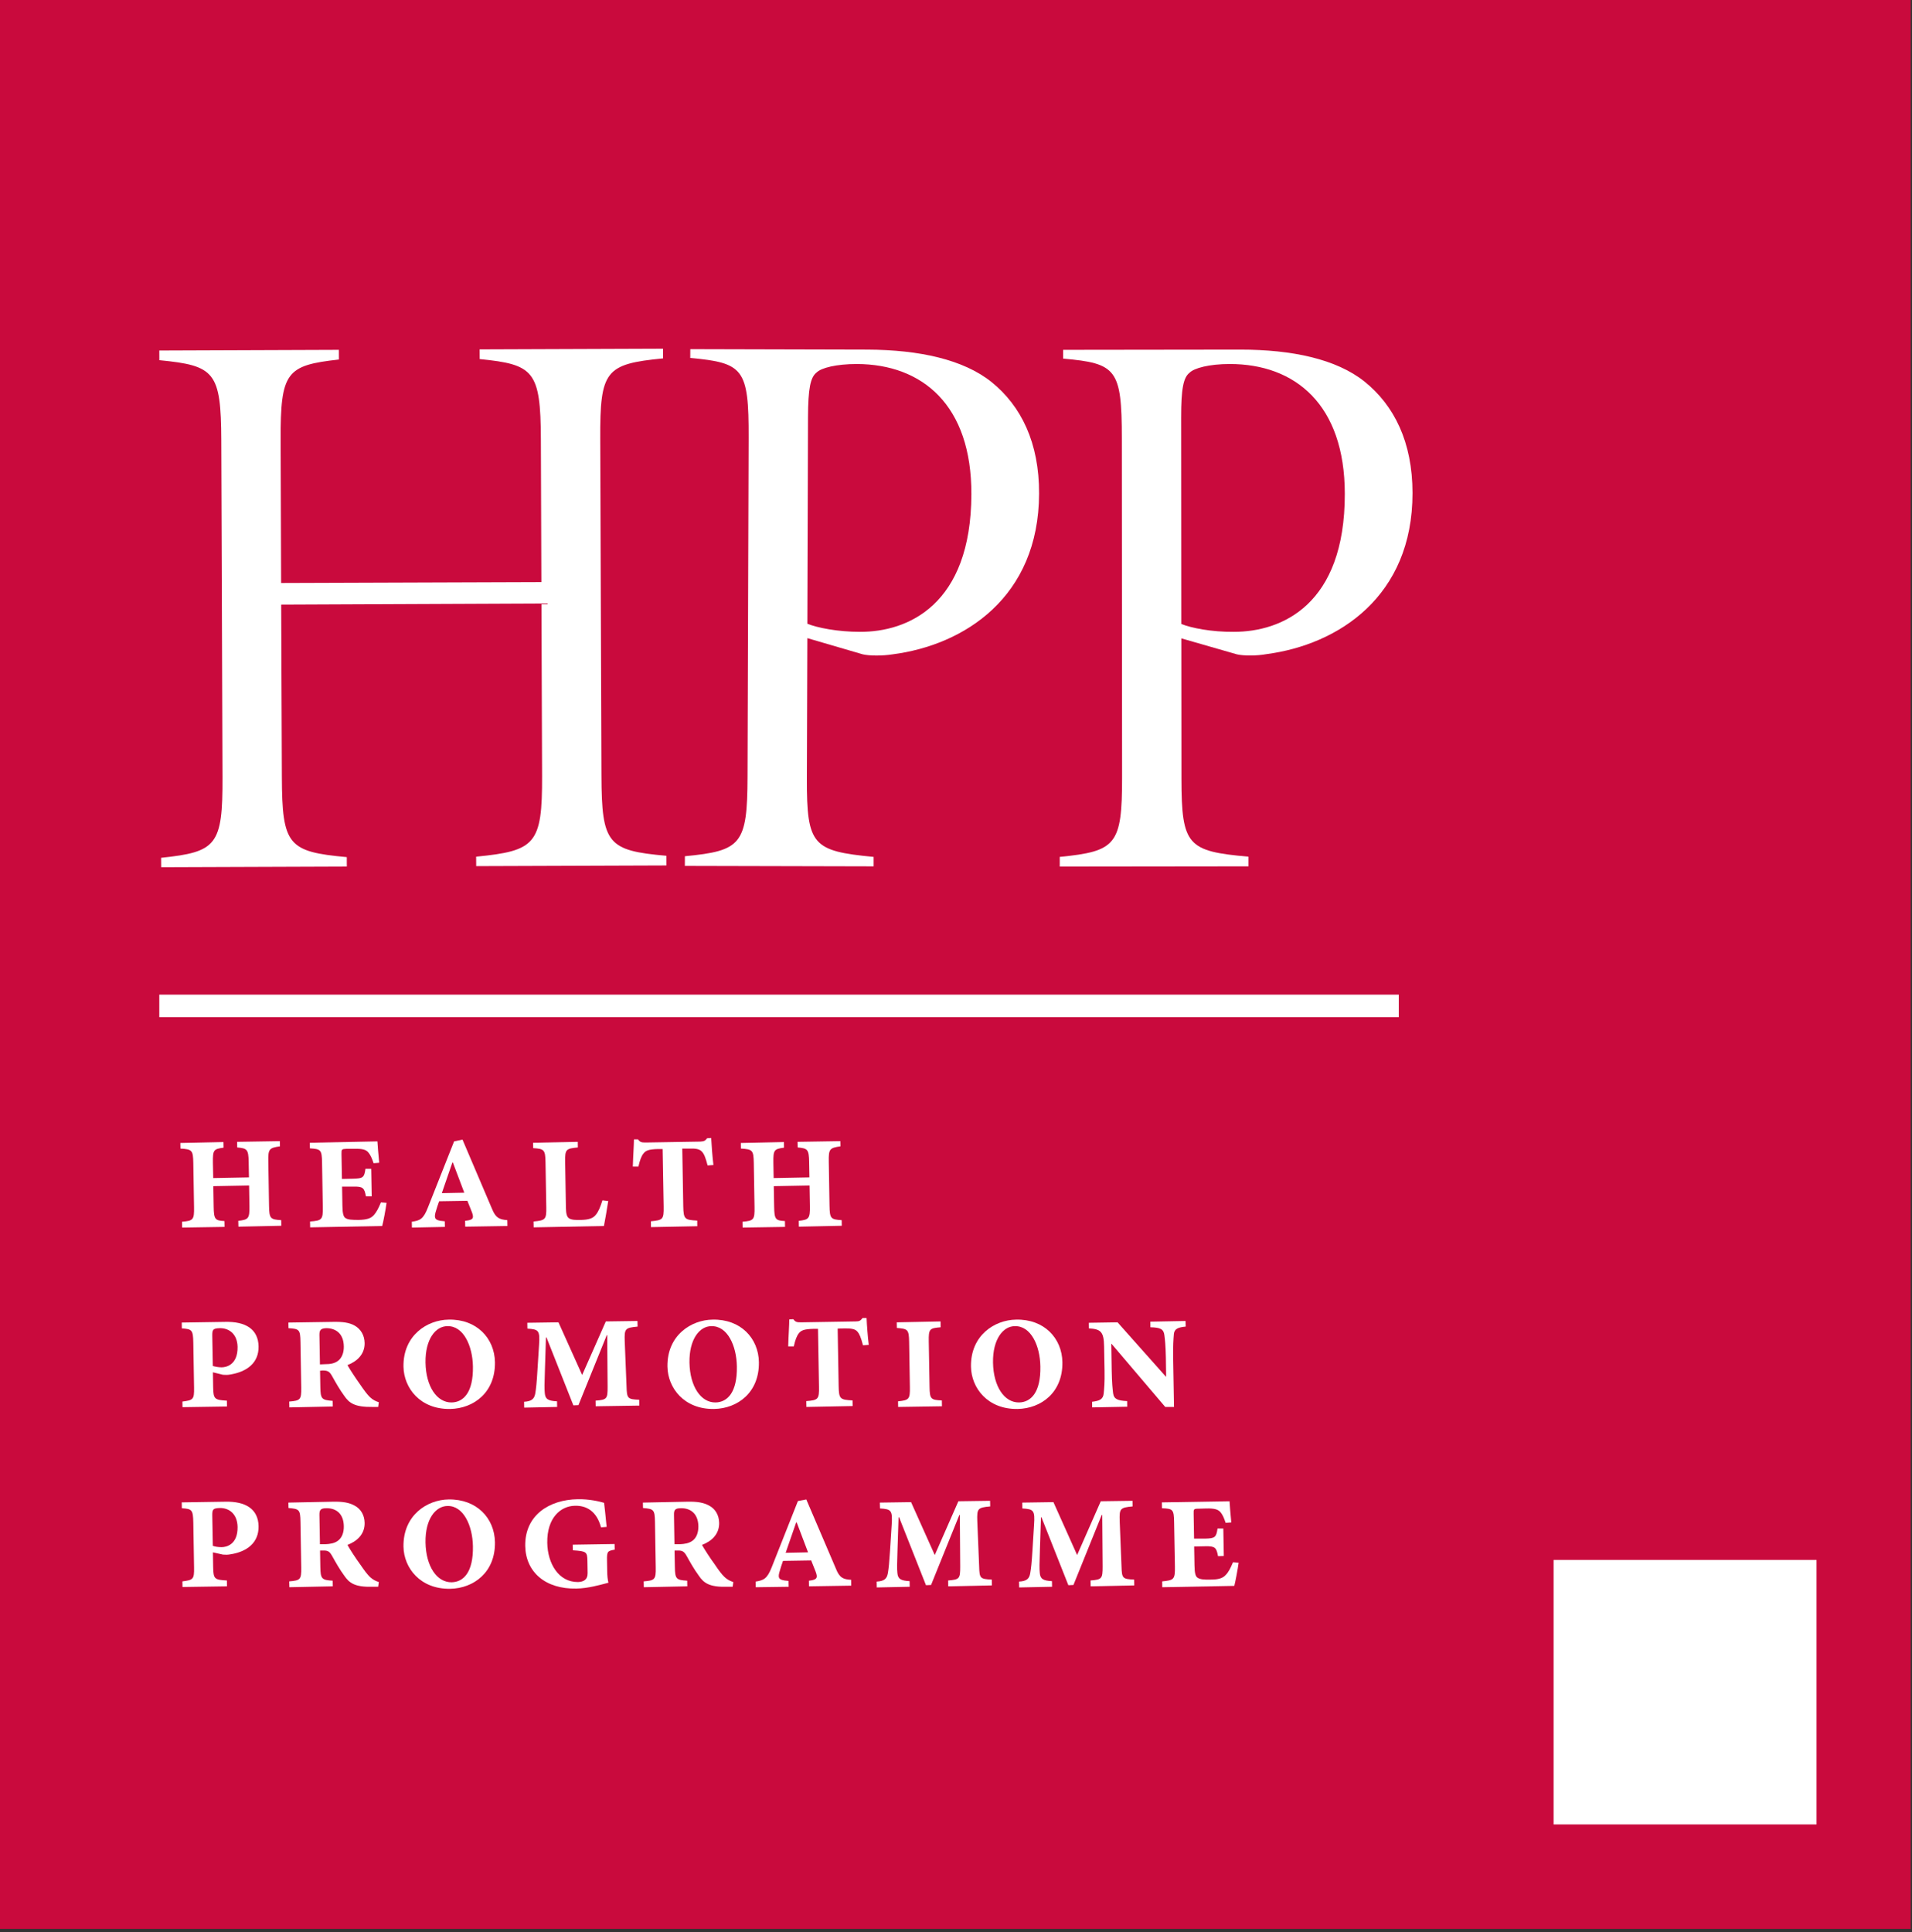 <?xml version="1.0" encoding="UTF-8" standalone="no"?><!DOCTYPE svg PUBLIC "-//W3C//DTD SVG 1.1//EN" "http://www.w3.org/Graphics/SVG/1.1/DTD/svg11.dtd"><svg width="100%" height="100%" viewBox="0 0 472 477" version="1.1" xmlns="http://www.w3.org/2000/svg" xmlns:xlink="http://www.w3.org/1999/xlink" xml:space="preserve" style="fill-rule:evenodd;clip-rule:evenodd;"><rect x="0" y="0" width="472" height="477" fill="#333333" stroke="none"/><rect id="Artboard1" x="0" y="0" width="471.833" height="476.178" style="fill:none;"/><clipPath id="_clip1"><rect x="0" y="0" width="471.833" height="476.178"/></clipPath><g clip-path="url(#_clip1)"><rect x="-1.713" y="-0.032" width="473.394" height="476.168" style="fill:#c90a3d;fill-rule:nonzero;"/><path d="M163.693,88.469c-14.267,1.389 -15.584,3 -15.517,19.889l0.3,83.111c0.055,16.889 1.567,18.5 16.028,19.778l0.005,2.389l-46.955,0.166l-0.011,-2.333c14.65,-1.445 16.333,-3.056 16.277,-19.945l-0.155,-42.555l-64.25,0.278l0.166,42.5c0.056,16.944 1.567,18.5 16.028,19.833l0.006,2.333l-45.828,0.167l-0.017,-2.333c13.717,-1.445 15.217,-3.056 15.156,-19.945l-0.3,-83.055c-0.067,-16.945 -1.578,-18.5 -15.289,-19.834l-0.011,-2.389l44.333,-0.166l0.011,2.389c-12.955,1.444 -14.455,3 -14.389,19.944l0.117,35.222l64.245,-0.222l-0.123,-35.278c-0.061,-16.889 -1.75,-18.444 -15.1,-19.777l-0.016,-2.389l45.277,-0.167" style="fill:#fff;fill-rule:nonzero;"/><path d="M212.265,155.969c-5.439,0 -10.517,-1 -12.956,-2l0.156,-50.945c0.028,-7.111 0.594,-9.888 2.105,-11.055c1.128,-1.167 4.889,-2.111 9.961,-2.111c16.162,0.055 28.334,10.111 28.267,32.166c-0.094,27.334 -15.7,34 -27.533,33.945m32.505,-61.667c-6.939,-5.555 -17.827,-7.944 -30.6,-8l-43.761,-0.111l-0.011,2.167c13.139,1.222 14.461,2.611 14.411,19.722l-0.272,83.667c-0.044,16.722 -1.556,18.277 -15.461,19.611l-0.011,2.389l46.6,0.111l0,-2.334c-15.028,-1.444 -16.517,-2.833 -16.478,-19.333l0.117,-34.667l13.7,4c1.689,0.389 4.877,0.389 7.322,0c17.672,-2.277 36.105,-14.055 36.183,-39.666c0.05,-12.556 -4.433,-21.667 -11.739,-27.556" style="fill:#fff;fill-rule:nonzero;"/><path d="M304.587,155.969c-5.444,0.055 -10.522,-0.945 -12.972,-1.945l-0.034,-50.944c-0.011,-7.111 0.556,-9.889 2.062,-11.056c1.116,-1.166 4.877,-2.166 9.95,-2.166c16.15,0 28.377,10 28.388,32.055c0.028,27.389 -15.566,34.056 -27.394,34.056m32.261,-61.778c-6.955,-5.555 -17.861,-7.889 -30.633,-7.889l-43.767,0.056l0,2.166c13.15,1.167 14.478,2.556 14.489,19.667l0.061,83.667c0.017,16.722 -1.489,18.278 -15.389,19.666l0,2.389l46.589,-0.055l0,-2.389c-15.022,-1.333 -16.522,-2.722 -16.544,-19.222l-0.028,-34.667l13.722,3.944c1.678,0.389 4.872,0.389 7.311,-0.055c17.661,-2.333 36.067,-14.167 36.034,-39.778c-0.006,-12.555 -4.523,-21.611 -11.845,-27.5" style="fill:#fff;fill-rule:nonzero;"/><path d="M39.326,248.302l305.978,0" style="fill:none;stroke:#fff;stroke-width:5.56px;"/><rect x="383.526" y="385.069" width="64.911" height="65.289" style="fill:#fff;fill-rule:nonzero;"/><path d="M58.854,302.802l-0.034,-1.444c2.506,-0.278 2.806,-0.556 2.756,-3.667l-0.083,-5.055l-8.828,0.166l0.083,5.056c0.05,3.111 0.322,3.444 2.661,3.555l0.028,1.445l-10.467,0.166l-0.033,-1.444c2.767,-0.222 3.022,-0.5 2.967,-3.611l-0.184,-10.889c-0.055,-3.167 -0.316,-3.389 -3.172,-3.556l-0.028,-1.388l10.639,-0.223l0.028,1.389c-2.422,0.334 -2.678,0.5 -2.628,3.722l0.078,3.778l8.822,-0.166l-0.072,-3.778c-0.05,-3.167 -0.4,-3.389 -2.828,-3.611l-0.022,-1.389l10.561,-0.167l0.011,1.278c-2.678,0.389 -2.933,0.667 -2.872,3.778l0.178,10.889c0.055,3.166 0.316,3.388 3.005,3.555l0.023,1.389" style="fill:#fff;fill-rule:nonzero;"/><path d="M95.426,296.913c-0.195,1.556 -0.828,4.834 -1.078,5.723l-17.783,0.333l-0.022,-1.445c2.938,-0.222 3.2,-0.444 3.144,-3.611l-0.183,-10.944c-0.056,-3.167 -0.317,-3.333 -3,-3.5l-0.028,-1.389l16.694,-0.333c0.056,0.889 0.223,3.111 0.439,5.277l-1.383,0.112c-0.456,-1.334 -0.761,-2 -1.261,-2.612c-0.567,-0.722 -1.4,-1 -3.567,-0.944l-1.855,0c-1.206,0.056 -1.256,0.111 -1.239,1.333l0.111,6.111l2.733,-0.055c2.456,-0.056 2.767,-0.278 3.067,-2.445l1.428,0l0.116,6.778l-1.428,0c-0.383,-2.055 -0.694,-2.444 -3.155,-2.389l-2.728,0l0.083,4.778c0.023,1.833 0.262,2.722 0.784,3c0.566,0.389 1.522,0.445 3.255,0.445c1.9,-0.056 2.978,-0.334 3.739,-1.223c0.595,-0.666 1.145,-1.666 1.722,-3.111" style="fill:#fff;fill-rule:nonzero;"/><path d="M111.798,286.969l-0.128,0l-2.6,7.555l5.545,-0.111l-2.817,-7.444Zm3.045,15.833l-0.028,-1.444l0.778,-0.111c1.172,-0.223 1.455,-0.611 0.872,-2.111l-1.089,-2.723l-6.967,0.111c-0.283,0.723 -0.572,1.667 -0.9,2.778c-0.405,1.556 0.072,1.834 1.25,2.056l1.039,0.111l0.033,1.389l-8.138,0.166l-0.034,-1.444c1.995,-0.278 2.85,-0.611 3.972,-3.5l6.467,-16.333l2.072,-0.445l7.295,17.111c0.911,2.223 1.783,2.611 3.772,2.778l0.022,1.445" style="fill:#fff;fill-rule:nonzero;"/><path d="M150.148,296.469c-0.239,1.555 -0.822,5.055 -1.061,6.167l-17.35,0.333l-0.028,-1.445c2.945,-0.277 3.2,-0.5 3.145,-3.555l-0.189,-11.111c-0.05,-3.056 -0.356,-3.278 -3.039,-3.445l-0.028,-1.333l11.033,-0.222l0.017,1.389c-2.933,0.277 -3.183,0.444 -3.133,3.555l0.189,11.334c0.027,1.5 0.255,2.277 0.783,2.611c0.606,0.389 1.656,0.444 3.078,0.389c1.633,-0.056 2.805,-0.334 3.522,-1.278c0.644,-0.778 1.061,-1.778 1.633,-3.556" style="fill:#fff;fill-rule:nonzero;"/><path d="M174.681,287.691c-0.505,-1.944 -0.861,-2.833 -1.388,-3.389c-0.573,-0.666 -1.528,-0.833 -3.134,-0.778l-1.733,0l0.244,14.223c0.061,3.222 0.361,3.389 3.445,3.555l0.016,1.389l-11.427,0.222l-0.017,-1.444c2.944,-0.278 3.194,-0.445 3.144,-3.611l-0.25,-14.222l-1.161,0c-2.3,0.055 -3.027,0.388 -3.572,1.111c-0.505,0.611 -0.883,1.611 -1.25,3.222l-1.378,0c0.078,-2.722 0.261,-5.056 0.278,-6.722l1,0c0.517,0.722 0.867,0.777 1.917,0.777l13.444,-0.222c1.034,-0.055 1.211,-0.222 1.717,-0.833l0.989,-0.056c0.078,1.556 0.311,4.834 0.555,6.667" style="fill:#fff;fill-rule:nonzero;"/><path d="M197.204,302.802l-0.017,-1.444c2.5,-0.278 2.8,-0.556 2.744,-3.667l-0.083,-5.055l-8.828,0.166l0.089,5.056c0.05,3.111 0.317,3.444 2.661,3.555l0.023,1.445l-10.473,0.166l-0.022,-1.444c2.761,-0.222 3.022,-0.5 2.967,-3.611l-0.184,-10.889c-0.055,-3.167 -0.322,-3.389 -3.177,-3.556l-0.017,-1.388l10.639,-0.223l0.017,1.389c-2.417,0.334 -2.673,0.5 -2.623,3.722l0.067,3.778l8.828,-0.166l-0.067,-3.778c-0.05,-3.167 -0.4,-3.389 -2.828,-3.611l-0.027,-1.389l10.55,-0.167l0.033,1.278c-2.683,0.389 -2.939,0.667 -2.883,3.778l0.183,10.889c0.055,3.166 0.317,3.388 3.005,3.555l0.023,1.389" style="fill:#fff;fill-rule:nonzero;"/><path d="M52.537,337.191c0.561,0.167 1.389,0.333 2.167,0.333c1.211,0 4.011,-0.666 3.944,-5.055c-0.067,-3.222 -2.161,-4.667 -4.411,-4.611c-1.728,0.055 -1.85,0.389 -1.833,1.944l0.133,7.389Zm3.05,-10.889c5.022,-0.111 8.161,1.778 8.244,6.056c0.073,4.111 -2.922,6.278 -7.022,6.944c-0.561,0.111 -1.161,0.111 -1.778,0.056l-2.472,-0.611l0.061,3.722c0.056,2.889 0.356,3.111 3.395,3.278l0.016,1.444l-10.983,0.167l-0.022,-1.389c2.633,-0.333 2.933,-0.5 2.883,-3.389l-0.189,-11.167c-0.055,-3.166 -0.366,-3.333 -2.833,-3.5l-0.022,-1.444" style="fill:#fff;fill-rule:nonzero;"/><path d="M80.243,336.747c1.255,0 2.288,-0.167 3.133,-0.778c1.033,-0.722 1.533,-2.111 1.5,-3.611c-0.05,-3.278 -2.106,-4.5 -4.317,-4.5c-1.372,0.055 -1.716,0.444 -1.705,1.666l0.127,7.278l1.262,-0.055Zm13.111,10.555l-1.378,0c-4.422,0.056 -5.772,-0.944 -7.017,-2.778c-1.066,-1.444 -2.083,-3.222 -2.944,-4.777c-0.622,-1.111 -1,-1.445 -2.35,-1.445l-0.656,0.056l0.067,4c0.055,3 0.322,3.222 3.05,3.444l0.028,1.389l-10.723,0.222l-0.033,-1.444c2.722,-0.222 3.017,-0.445 2.967,-3.445l-0.195,-11.277c-0.05,-3.056 -0.3,-3.223 -2.95,-3.389l-0.027,-1.389l10.944,-0.167c2.467,-0.055 4.117,0.167 5.461,0.945c1.445,0.833 2.383,2.333 2.417,4.277c0.055,2.778 -1.911,4.556 -4.239,5.445c0.583,1.055 2.05,3.278 3.122,4.778c1.106,1.611 1.728,2.444 2.461,3.166c0.717,0.667 1.45,1 2.156,1.223" style="fill:#fff;fill-rule:nonzero;"/><path d="M105.043,336.358c0.1,5.889 2.811,9.889 6.45,9.833c2.905,-0.055 5.366,-2.444 5.255,-8.889c-0.094,-5.111 -2.339,-10.055 -6.311,-9.944c-2.867,0 -5.483,3.166 -5.394,9m17.144,-0.111c0.117,7.5 -5.267,11.444 -11.056,11.555c-7.411,0.111 -11.433,-5.166 -11.527,-10.444c-0.117,-7.778 5.922,-11.556 11.144,-11.611c6.878,-0.167 11.328,4.555 11.439,10.5" style="fill:#fff;fill-rule:nonzero;"/><path d="M157.398,327.469c-3.105,0.278 -3.272,0.555 -3.178,3.555l0.45,11.223c0.089,2.944 0.228,3.166 3.128,3.277l0.022,1.445l-10.772,0.167l-0.022,-1.389c2.817,-0.223 2.978,-0.445 2.967,-3.445l-0.095,-12.722l-0.111,0l-6.989,17.278l-1.25,0.055l-6.639,-16.777l-0.133,0l-0.256,8.111c-0.116,3.333 -0.144,4.555 -0.033,5.611c0.111,1.5 0.806,1.944 3.022,2.055l0.028,1.389l-8.133,0.167l-0.028,-1.445c1.855,-0.111 2.539,-0.666 2.783,-2.166c0.184,-1.111 0.345,-2.667 0.506,-5.445l0.411,-6.444c0.233,-3.556 -0.1,-3.833 -2.878,-4l-0.028,-1.445l7.695,-0.111l5.85,13l5.839,-13.222l7.816,-0.111" style="fill:#fff;fill-rule:nonzero;"/><path d="M170.204,336.358c0.111,5.889 2.811,9.889 6.444,9.833c2.9,-0.055 5.367,-2.444 5.256,-8.889c-0.078,-5.111 -2.328,-10.055 -6.306,-9.944c-2.855,0 -5.483,3.166 -5.394,9m17.139,-0.111c0.116,7.5 -5.256,11.444 -11.056,11.555c-7.394,0.111 -11.428,-5.166 -11.522,-10.444c-0.128,-7.778 5.916,-11.556 11.15,-11.611c6.878,-0.167 11.333,4.555 11.428,10.5" style="fill:#fff;fill-rule:nonzero;"/><path d="M213.043,332.08c-0.512,-1.944 -0.862,-2.778 -1.395,-3.389c-0.572,-0.667 -1.528,-0.778 -3.133,-0.778l-1.728,0.056l0.244,14.167c0.05,3.222 0.356,3.388 3.428,3.555l0.028,1.389l-11.422,0.222l-0.028,-1.444c2.939,-0.222 3.206,-0.445 3.139,-3.611l-0.245,-14.223l-1.155,0c-2.289,0.056 -3.028,0.389 -3.578,1.112c-0.5,0.611 -0.883,1.611 -1.239,3.222l-1.383,0c0.072,-2.667 0.255,-5.056 0.272,-6.667l0.995,-0.055c0.527,0.722 0.877,0.777 1.916,0.777l13.456,-0.222c1.028,0 1.211,-0.222 1.711,-0.833l1,0c0.061,1.555 0.294,4.778 0.539,6.611" style="fill:#fff;fill-rule:nonzero;"/><path d="M221.715,347.302l-0.022,-1.389c2.683,-0.277 2.977,-0.5 2.922,-3.5l-0.184,-11.166c-0.05,-3.111 -0.355,-3.223 -3.038,-3.445l-0.023,-1.389l10.817,-0.222l0.017,1.445c-2.728,0.222 -2.978,0.388 -2.928,3.5l0.194,11.166c0.045,3.056 0.306,3.278 3.034,3.389l0.027,1.445" style="fill:#fff;fill-rule:nonzero;"/><path d="M245.137,336.358c0.1,5.889 2.8,9.889 6.439,9.833c2.894,-0.055 5.367,-2.444 5.25,-8.889c-0.078,-5.111 -2.322,-10.055 -6.306,-9.944c-2.85,0 -5.477,3.166 -5.383,9m17.128,-0.111c0.122,7.5 -5.256,11.444 -11.05,11.555c-7.395,0.111 -11.434,-5.166 -11.517,-10.444c-0.133,-7.778 5.911,-11.556 11.139,-11.611c6.878,-0.167 11.328,4.555 11.428,10.5" style="fill:#fff;fill-rule:nonzero;"/><path d="M292.698,327.469c-1.855,0.167 -2.817,0.555 -2.917,1.889c-0.105,1.333 -0.211,2.722 -0.172,5.778l0.211,12.166l-2.166,0l-13.278,-15.611l-0.039,0.056l0.1,6.555c0.056,3.111 0.211,4.556 0.356,5.667c0.194,1.389 1.122,1.778 3.455,1.889l0.017,1.389l-8.645,0.166l-0.027,-1.389c1.861,-0.222 2.722,-0.611 2.866,-2.055c0.111,-1.111 0.267,-2.5 0.211,-5.611l-0.111,-6c-0.061,-3.667 -0.844,-4.278 -3.75,-4.445l-0.016,-1.389l7.088,-0.111l11.912,13.389l0.083,0l-0.067,-4.666c-0.066,-3 -0.216,-4.445 -0.366,-5.556c-0.189,-1.5 -0.984,-1.889 -3.45,-1.944l-0.017,-1.389l8.689,-0.167" style="fill:#fff;fill-rule:nonzero;"/><path d="M52.537,381.58c0.561,0.222 1.389,0.333 2.167,0.333c1.211,0 4.011,-0.666 3.944,-5c-0.067,-3.277 -2.161,-4.722 -4.411,-4.666c-1.728,0.055 -1.85,0.389 -1.833,1.944l0.133,7.389Zm3.05,-10.889c5.022,-0.111 8.161,1.778 8.244,6.056c0.073,4.111 -2.922,6.333 -7.022,6.944c-0.561,0.111 -1.161,0.111 -1.778,0.056l-2.472,-0.556l0.061,3.667c0.056,2.944 0.356,3.111 3.395,3.278l0.016,1.444l-10.983,0.167l-0.022,-1.389c2.633,-0.334 2.933,-0.5 2.883,-3.389l-0.189,-11.111c-0.055,-3.222 -0.366,-3.389 -2.833,-3.556l-0.022,-1.444" style="fill:#fff;fill-rule:nonzero;"/><path d="M80.243,381.191c1.255,-0.055 2.288,-0.222 3.133,-0.833c1.033,-0.722 1.533,-2.056 1.5,-3.611c-0.05,-3.278 -2.106,-4.5 -4.317,-4.445c-1.372,0 -1.716,0.389 -1.705,1.611l0.127,7.278l1.262,0Zm13.111,10.5l-1.378,0c-4.422,0.111 -5.772,-0.944 -7.017,-2.778c-1.066,-1.444 -2.083,-3.222 -2.944,-4.777c-0.622,-1.112 -1,-1.445 -2.35,-1.389l-0.656,0l0.067,4.055c0.055,2.945 0.322,3.222 3.05,3.389l0.028,1.389l-10.723,0.222l-0.033,-1.444c2.722,-0.222 3.017,-0.445 2.967,-3.445l-0.195,-11.277c-0.05,-3 -0.3,-3.167 -2.95,-3.389l-0.027,-1.334l10.944,-0.222c2.467,-0.055 4.117,0.222 5.461,1c1.445,0.778 2.383,2.278 2.417,4.222c0.055,2.834 -1.911,4.556 -4.239,5.445c0.583,1.055 2.05,3.333 3.122,4.778c1.106,1.611 1.728,2.444 2.461,3.166c0.717,0.667 1.45,1 2.156,1.222" style="fill:#fff;fill-rule:nonzero;"/><path d="M105.043,380.747c0.1,5.889 2.811,9.889 6.45,9.833c2.905,-0.056 5.366,-2.444 5.255,-8.889c-0.094,-5.111 -2.339,-10.055 -6.311,-9.944c-2.867,0.055 -5.483,3.166 -5.394,9m17.144,-0.056c0.117,7.445 -5.267,11.389 -11.056,11.5c-7.411,0.111 -11.433,-5.167 -11.527,-10.389c-0.117,-7.833 5.922,-11.611 11.144,-11.666c6.878,-0.112 11.328,4.555 11.439,10.555" style="fill:#fff;fill-rule:nonzero;"/><path d="M151.748,382.524c-1.761,0.334 -1.944,0.389 -1.9,2.667l0.045,2.611c0.011,1.167 0.116,2.167 0.305,2.889c-2.161,0.556 -4.994,1.389 -7.889,1.445c-7.655,0.166 -12.528,-4.056 -12.65,-10.5c-0.122,-7.612 5.917,-11.445 12.967,-11.556c2.861,-0.056 5.372,0.556 6.5,0.889c0.161,1.111 0.317,2.944 0.628,5.944l-1.384,0.111c-1.111,-4.111 -3.689,-5.388 -6.416,-5.333c-3.578,0.056 -6.956,3 -6.856,9.167c0.089,5.055 2.772,9.722 7.617,9.666c1.255,-0.055 2.366,-0.5 2.344,-2.222l-0.05,-3c-0.039,-2.222 -0.211,-2.389 -3.594,-2.611l-0.028,-1.389l10.328,-0.166" style="fill:#fff;fill-rule:nonzero;"/><path d="M167.759,381.191c1.25,-0.055 2.284,-0.222 3.145,-0.833c1.033,-0.722 1.516,-2.056 1.5,-3.611c-0.061,-3.278 -2.123,-4.5 -4.317,-4.445c-1.389,0 -1.733,0.389 -1.706,1.611l0.117,7.278l1.261,0Zm13.106,10.5l-1.378,0c-4.417,0.111 -5.778,-0.944 -7.006,-2.778c-1.072,-1.444 -2.083,-3.222 -2.944,-4.777c-0.628,-1.112 -1.022,-1.445 -2.361,-1.389l-0.656,0l0.078,4.055c0.05,2.945 0.3,3.222 3.039,3.389l0.028,1.389l-10.734,0.222l-0.027,-1.444c2.722,-0.222 3.033,-0.445 2.972,-3.445l-0.189,-11.277c-0.061,-3 -0.306,-3.167 -2.956,-3.389l-0.022,-1.334l10.956,-0.222c2.45,-0.055 4.105,0.222 5.455,1c1.439,0.778 2.373,2.278 2.411,4.222c0.05,2.834 -1.905,4.556 -4.238,5.445c0.588,1.055 2.055,3.333 3.127,4.778c1.089,1.611 1.717,2.444 2.461,3.166c0.712,0.667 1.45,1 2.145,1.222" style="fill:#fff;fill-rule:nonzero;"/><path d="M196.676,375.802l-0.128,0l-2.6,7.5l5.528,-0.111l-2.8,-7.389Zm3.039,15.778l-0.022,-1.389l0.772,-0.111c1.161,-0.278 1.461,-0.611 0.866,-2.167l-1.083,-2.722l-6.955,0.111c-0.295,0.778 -0.573,1.722 -0.9,2.834c-0.417,1.5 0.066,1.777 1.238,2l1.034,0.111l0.028,1.444l-8.134,0.111l-0.022,-1.389c1.983,-0.333 2.839,-0.666 3.972,-3.555l6.467,-16.334l2.072,-0.388l7.295,17.055c0.9,2.278 1.772,2.667 3.777,2.778l0.017,1.444" style="fill:#fff;fill-rule:nonzero;"/><path d="M244.443,371.858c-3.117,0.278 -3.278,0.555 -3.189,3.555l0.461,11.278c0.083,2.889 0.216,3.111 3.122,3.222l0.017,1.445l-10.773,0.222l-0.016,-1.444c2.816,-0.223 2.972,-0.445 2.972,-3.445l-0.089,-12.722l-0.122,0l-6.983,17.278l-1.256,0.055l-6.639,-16.778l-0.128,0l-0.261,8.112c-0.111,3.388 -0.144,4.555 -0.033,5.611c0.117,1.5 0.811,1.944 3.022,2.055l0.028,1.389l-8.139,0.167l-0.022,-1.445c1.866,-0.111 2.539,-0.666 2.778,-2.166c0.194,-1.111 0.344,-2.667 0.516,-5.389l0.411,-6.445c0.239,-3.611 -0.116,-3.889 -2.877,-4.055l-0.039,-1.445l7.705,-0.111l5.85,13.056l5.828,-13.278l7.828,-0.111" style="fill:#fff;fill-rule:nonzero;"/><path d="M279.593,371.858c-3.1,0.278 -3.278,0.555 -3.184,3.555l0.45,11.278c0.089,2.889 0.228,3.111 3.117,3.222l0.033,1.445l-10.766,0.222l-0.028,-1.444c2.805,-0.223 2.978,-0.445 2.978,-3.445l-0.095,-12.722l-0.128,0l-6.977,17.278l-1.256,0.055l-6.644,-16.778l-0.117,0l-0.261,8.112c-0.117,3.388 -0.145,4.555 -0.034,5.611c0.1,1.5 0.812,1.944 3.006,2.055l0.028,1.389l-8.122,0.167l-0.028,-1.445c1.861,-0.111 2.555,-0.666 2.772,-2.166c0.2,-1.111 0.361,-2.667 0.528,-5.389l0.4,-6.445c0.244,-3.611 -0.106,-3.889 -2.884,-4.055l-0.016,-1.445l7.689,-0.111l5.85,13.056l5.839,-13.278l7.827,-0.111" style="fill:#fff;fill-rule:nonzero;"/><path d="M305.77,385.747c-0.183,1.5 -0.833,4.833 -1.061,5.722l-17.789,0.333l-0.016,-1.444c2.922,-0.278 3.183,-0.5 3.139,-3.667l-0.2,-10.944c-0.045,-3.167 -0.306,-3.334 -2.989,-3.445l-0.028,-1.444l16.7,-0.278c0.061,0.889 0.217,3.111 0.433,5.222l-1.389,0.111c-0.45,-1.333 -0.761,-2 -1.255,-2.611c-0.572,-0.666 -1.395,-1 -3.556,-0.944l-1.861,0.055c-1.217,0 -1.267,0.111 -1.233,1.278l0.105,6.111l2.723,0c2.461,-0.055 2.755,-0.333 3.072,-2.5l1.428,0l0.122,6.778l-1.428,0.056c-0.389,-2.112 -0.7,-2.5 -3.161,-2.445l-2.733,0.056l0.083,4.722c0.033,1.889 0.267,2.722 0.789,3c0.566,0.389 1.528,0.5 3.25,0.444c1.9,0 2.989,-0.333 3.744,-1.222c0.6,-0.611 1.145,-1.667 1.722,-3.055" style="fill:#fff;fill-rule:nonzero;"/></g></svg>